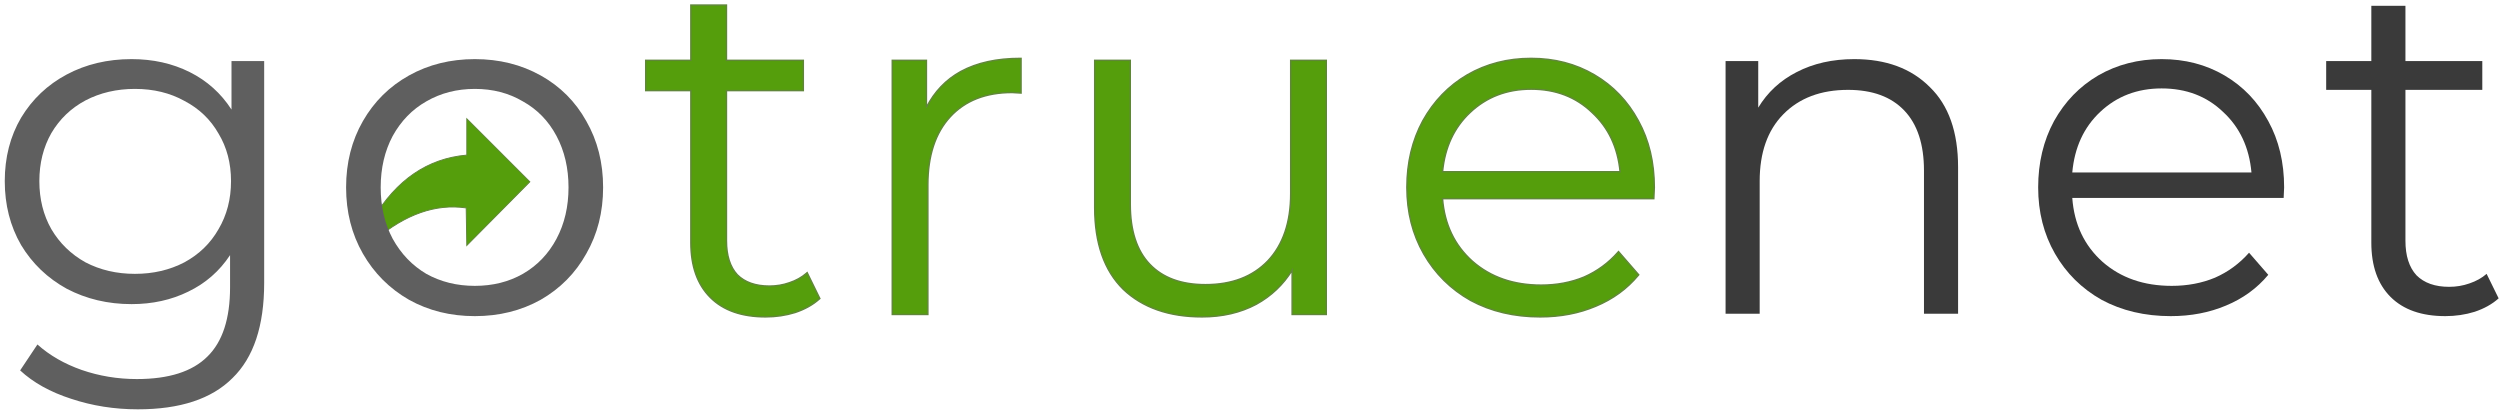 <svg width="510" height="84" viewBox="0 0 510 84" fill="none" xmlns="http://www.w3.org/2000/svg">
<path d="M95.231 24.241L104.877 33.887L107.331 36.342L107.945 36.955L108.079 37.09L98.332 46.931L95.878 49.409L95.264 50.028L95.227 50.066C95.187 47.583 95.157 45.712 95.137 44.451L95.113 42.988L95.107 42.622L95.106 42.531L95.105 42.508L95.105 42.502L95.105 42.501L95.105 42.5L95.105 42.5L95.104 42.415L95.019 42.403C88.887 41.531 82.74 43.688 76.582 48.849L76.225 45.731L76.131 44.905L76.107 44.699L76.103 44.664C80.894 36.69 87.239 32.359 95.139 31.65L95.231 31.642V31.551V31.521V31.492V31.463V31.433V31.404V31.375V31.346V31.317V31.288V31.259V31.23V31.201V31.172V31.143V31.115V31.086V31.058V31.029V31.001V30.973V30.944V30.916V30.888V30.86V30.831V30.803V30.776V30.748V30.72V30.692V30.664V30.637V30.609V30.581V30.554V30.526V30.499V30.472V30.444V30.417V30.39V30.363V30.336V30.309V30.282V30.255V30.228V30.201V30.175V30.148V30.122V30.095V30.069V30.042V30.016V29.989V29.963V29.937V29.911V29.885V29.859V29.833V29.807V29.781V29.755V29.73V29.704V29.678V29.653V29.627V29.602V29.577V29.551V29.526V29.501V29.476V29.451V29.425V29.401V29.376V29.351V29.326V29.301V29.277V29.252V29.227V29.203V29.178V29.154V29.13V29.105V29.081V29.057V29.033V29.009V28.985V28.961V28.937V28.913V28.889V28.866V28.842V28.819V28.795V28.771V28.748V28.725V28.701V28.678V28.655V28.632V28.609V28.586V28.563V28.54V28.517V28.494V28.472V28.449V28.426V28.404V28.381V28.359V28.336V28.314V28.292V28.27V28.247V28.225V28.203V28.181V28.16V28.138V28.116V28.094V28.072V28.051V28.029V28.008V27.986V27.965V27.943V27.922V27.901V27.88V27.859V27.838V27.817V27.796V27.775V27.754V27.733V27.712V27.692V27.671V27.651V27.63V27.61V27.589V27.569V27.549V27.529V27.509V27.488V27.468V27.448V27.429V27.409V27.389V27.369V27.349V27.33V27.31V27.291V27.271V27.252V27.233V27.213V27.194V27.175V27.156V27.137V27.118V27.099V27.08V27.061V27.043V27.024V27.005V26.987V26.968V26.95V26.931V26.913V26.895V26.876V26.858V26.84V26.822V26.804V26.786V26.768V26.75V26.733V26.715V26.697V26.68V26.662V26.645V26.627V26.61V26.593V26.575V26.558V26.541V26.524V26.507V26.49V26.473V26.456V26.439V26.423V26.406V26.389V26.373V26.356V26.34V26.323V26.307V26.291V26.274V26.258V26.242V26.226V26.21V26.194V26.178V26.163V26.147V26.131V26.116V26.1V26.084V26.069V26.054V26.038V26.023V26.008V25.992V25.977V25.962V25.947V25.932V25.917V25.903V25.888V25.873V25.858V25.844V25.829V25.815V25.8V25.786V25.772V25.757V25.743V25.729V25.715V25.701V25.687V25.673V25.659V25.645V25.632V25.618V25.604V25.591V25.577V25.564V25.55V25.537V25.524V25.511V25.497V25.484V25.471V25.458V25.445V25.433V25.42V25.407V25.394V25.382V25.369V25.357V25.344V25.332V25.319V25.307V25.295V25.282V25.27V25.258V25.246V25.234V25.222V25.211V25.199V25.187V25.175V25.164V25.152V25.141V25.129V25.118V25.107V25.095V25.084V25.073V25.062V25.051V25.04V25.029V25.018V25.007V24.997V24.986V24.975V24.965V24.954V24.944V24.933V24.923V24.913V24.902V24.892V24.882V24.872V24.862V24.852V24.842V24.832V24.823V24.813V24.803V24.794V24.784V24.775V24.765V24.756V24.747V24.738V24.728V24.719V24.71V24.701V24.692V24.683V24.674V24.666V24.657V24.648V24.64V24.631V24.622V24.614V24.606V24.597V24.589V24.581V24.573V24.565V24.557V24.549V24.541V24.533V24.525V24.517V24.51V24.502V24.494V24.487V24.479V24.472V24.465V24.457V24.45V24.443V24.436V24.429V24.422V24.415V24.408V24.401V24.394V24.388V24.381V24.374V24.368V24.361V24.355V24.349V24.342V24.336V24.33V24.324V24.318V24.312V24.306V24.3V24.294V24.288V24.282V24.277V24.271V24.265V24.26V24.255V24.249V24.244V24.241Z" fill="#559E0C" stroke="#60863A" stroke-width="0.2"/>
<path d="M53.891 12.452V57.728C53.891 66.483 51.735 72.951 47.423 77.132C43.176 81.379 36.741 83.502 28.117 83.502C23.347 83.502 18.807 82.783 14.495 81.346C10.248 79.974 6.785 78.047 4.107 75.564L7.635 70.272C10.117 72.493 13.123 74.225 16.651 75.466C20.244 76.707 24.001 77.328 27.921 77.328C34.454 77.328 39.256 75.793 42.327 72.722C45.397 69.717 46.933 65.013 46.933 58.61V52.044C44.777 55.311 41.935 57.793 38.407 59.492C34.944 61.191 31.089 62.04 26.843 62.04C22.008 62.04 17.598 60.995 13.613 58.904C9.693 56.748 6.589 53.775 4.303 49.986C2.081 46.131 0.971 41.787 0.971 36.952C0.971 32.117 2.081 27.805 4.303 24.016C6.589 20.227 9.693 17.287 13.613 15.196C17.533 13.105 21.943 12.06 26.843 12.06C31.22 12.06 35.173 12.942 38.701 14.706C42.229 16.47 45.071 19.018 47.227 22.35V12.452H53.891ZM27.529 55.866C31.253 55.866 34.617 55.082 37.623 53.514C40.628 51.881 42.947 49.627 44.581 46.752C46.279 43.877 47.129 40.611 47.129 36.952C47.129 33.293 46.279 30.059 44.581 27.25C42.947 24.375 40.628 22.154 37.623 20.586C34.683 18.953 31.318 18.136 27.529 18.136C23.805 18.136 20.44 18.92 17.435 20.488C14.495 22.056 12.175 24.277 10.477 27.152C8.843 30.027 8.027 33.293 8.027 36.952C8.027 40.611 8.843 43.877 10.477 46.752C12.175 49.627 14.495 51.881 17.435 53.514C20.44 55.082 23.805 55.866 27.529 55.866Z" fill="#5F5F5F"/>
<path d="M96.868 64.49C91.903 64.49 87.428 63.379 83.442 61.158C79.457 58.871 76.321 55.735 74.034 51.75C71.748 47.765 70.604 43.257 70.604 38.226C70.604 33.195 71.748 28.687 74.034 24.702C76.321 20.717 79.457 17.613 83.442 15.392C87.428 13.171 91.903 12.06 96.868 12.06C101.834 12.06 106.309 13.171 110.294 15.392C114.28 17.613 117.383 20.717 119.604 24.702C121.891 28.687 123.034 33.195 123.034 38.226C123.034 43.257 121.891 47.765 119.604 51.75C117.383 55.735 114.28 58.871 110.294 61.158C106.309 63.379 101.834 64.49 96.868 64.49ZM96.868 58.316C100.527 58.316 103.794 57.499 106.668 55.866C109.608 54.167 111.895 51.783 113.528 48.712C115.162 45.641 115.978 42.146 115.978 38.226C115.978 34.306 115.162 30.811 113.528 27.74C111.895 24.669 109.608 22.317 106.668 20.684C103.794 18.985 100.527 18.136 96.868 18.136C93.21 18.136 89.91 18.985 86.97 20.684C84.096 22.317 81.809 24.669 80.11 27.74C78.477 30.811 77.66 34.306 77.66 38.226C77.66 42.146 78.477 45.641 80.11 48.712C81.809 51.783 84.096 54.167 86.97 55.866C89.91 57.499 93.21 58.316 96.868 58.316Z" fill="#5F5F5F"/>
<path d="M378.281 12.06C384.749 12.06 389.877 13.955 393.667 17.744C397.521 21.468 399.449 26.923 399.449 34.11V64H392.491V34.796C392.491 29.439 391.151 25.355 388.473 22.546C385.794 19.737 381.972 18.332 377.007 18.332C371.453 18.332 367.043 19.998 363.777 23.33C360.575 26.597 358.975 31.137 358.975 36.952V64H352.017V12.452H358.681V21.958C360.575 18.822 363.189 16.405 366.521 14.706C369.918 12.942 373.838 12.06 378.281 12.06Z" fill="#3A3A3A"/>
<path d="M465.864 40.382H422.744C423.136 45.739 425.194 50.084 428.918 53.416C432.642 56.683 437.346 58.316 443.03 58.316C446.232 58.316 449.172 57.761 451.85 56.65C454.529 55.474 456.848 53.775 458.808 51.554L462.728 56.062C460.442 58.806 457.567 60.897 454.104 62.334C450.707 63.771 446.95 64.49 442.834 64.49C437.542 64.49 432.838 63.379 428.722 61.158C424.672 58.871 421.503 55.735 419.216 51.75C416.93 47.765 415.786 43.257 415.786 38.226C415.786 33.195 416.864 28.687 419.02 24.702C421.242 20.717 424.247 17.613 428.036 15.392C431.891 13.171 436.203 12.06 440.972 12.06C445.742 12.06 450.021 13.171 453.81 15.392C457.6 17.613 460.572 20.717 462.728 24.702C464.884 28.622 465.962 33.13 465.962 38.226L465.864 40.382ZM440.972 18.038C436.007 18.038 431.826 19.639 428.428 22.84C425.096 25.976 423.202 30.092 422.744 35.188H459.298C458.841 30.092 456.914 25.976 453.516 22.84C450.184 19.639 446.003 18.038 440.972 18.038Z" fill="#3A3A3A"/>
<path d="M509.721 60.864C508.414 62.04 506.781 62.955 504.821 63.608C502.926 64.196 500.933 64.49 498.843 64.49C494.008 64.49 490.284 63.183 487.671 60.57C485.057 57.957 483.751 54.265 483.751 49.496V18.332H474.539V12.452H483.751V1.182H490.709V12.452H506.389V18.332H490.709V49.104C490.709 52.175 491.46 54.527 492.963 56.16C494.531 57.728 496.752 58.512 499.627 58.512C501.064 58.512 502.436 58.283 503.743 57.826C505.115 57.369 506.291 56.715 507.271 55.866L509.721 60.864Z" fill="#3A3A3A"/>
<path d="M167.158 60.975L167.243 60.9L167.193 60.798L164.743 55.8L164.657 55.625L164.51 55.753C163.546 56.588 162.388 57.232 161.033 57.684L161.03 57.684C159.74 58.136 158.385 58.362 156.964 58.362C154.118 58.362 151.94 57.587 150.408 56.056C148.941 54.46 148.196 52.15 148.196 49.104V18.482H163.726H163.876V18.332V12.452V12.302H163.726H148.196V1.182V1.032H148.046H141.088H140.938V1.182V12.302H131.876H131.726V12.452V18.332V18.482H131.876H140.938V49.496C140.938 54.293 142.253 58.027 144.902 60.676C147.551 63.325 151.318 64.64 156.18 64.64C158.285 64.64 160.293 64.344 162.202 63.751L162.202 63.751L162.205 63.75C164.182 63.092 165.834 62.167 167.158 60.975ZM188.988 21.901V12.452V12.302H188.838H182.174H182.024V12.452V64V64.15H182.174H189.132H189.282V64V37.736C189.282 31.75 190.811 27.12 193.849 23.824C196.885 20.529 201.086 18.875 206.474 18.874L208.136 18.972L208.294 18.981V18.822V12.06V11.91H208.144C203.357 11.91 199.313 12.795 196.019 14.574L196.018 14.575C192.97 16.254 190.626 18.698 188.988 21.901ZM270.56 12.452V12.302H270.41H263.452H263.302V12.452V39.5C263.302 45.353 261.742 49.918 258.64 53.215C255.537 56.446 251.301 58.068 245.91 58.068C240.974 58.068 237.196 56.672 234.553 53.901C231.91 51.129 230.576 47.056 230.576 41.656V12.452V12.302H230.426H223.468H223.318V12.452V42.342C223.318 49.62 225.253 55.185 229.145 59.011L229.147 59.013C233.101 62.769 238.467 64.64 245.224 64.64C249.362 64.64 253.045 63.786 256.271 62.075L256.273 62.073C259.338 60.385 261.78 58.071 263.596 55.133V64V64.15H263.746H270.41H270.56V64V12.452ZM337.232 40.532H337.375L337.382 40.389L337.48 38.233L337.48 38.233V38.226C337.48 33.108 336.397 28.575 334.227 24.63C332.059 20.622 329.067 17.498 325.254 15.263C321.439 13.027 317.134 11.91 312.34 11.91C307.546 11.91 303.208 13.027 299.329 15.262L299.328 15.263C295.515 17.498 292.491 20.621 290.257 24.629L290.256 24.631C288.087 28.64 287.004 33.173 287.004 38.226C287.004 43.28 288.153 47.815 290.454 51.825C292.754 55.834 295.942 58.989 300.016 61.289L300.019 61.29C304.159 63.525 308.888 64.64 314.202 64.64C318.335 64.64 322.112 63.918 325.529 62.472C329.013 61.026 331.908 58.922 334.211 56.158L334.293 56.06L334.209 55.964L330.289 51.456L330.177 51.326L330.063 51.455C328.118 53.66 325.817 55.345 323.159 56.512C320.501 57.614 317.581 58.166 314.398 58.166C308.745 58.166 304.078 56.542 300.385 53.304C296.73 50.033 294.692 45.779 294.274 40.532H337.232ZM324.78 22.948L324.782 22.95C328.113 26.025 330.021 30.05 330.501 35.038H294.277C294.757 30.049 296.632 26.024 299.899 22.949L299.796 22.84L299.899 22.949C303.266 19.776 307.41 18.188 312.34 18.188C317.336 18.188 321.479 19.776 324.78 22.948Z" fill="#559E0C" stroke="#60863A" stroke-width="0.3"/>
</svg>
